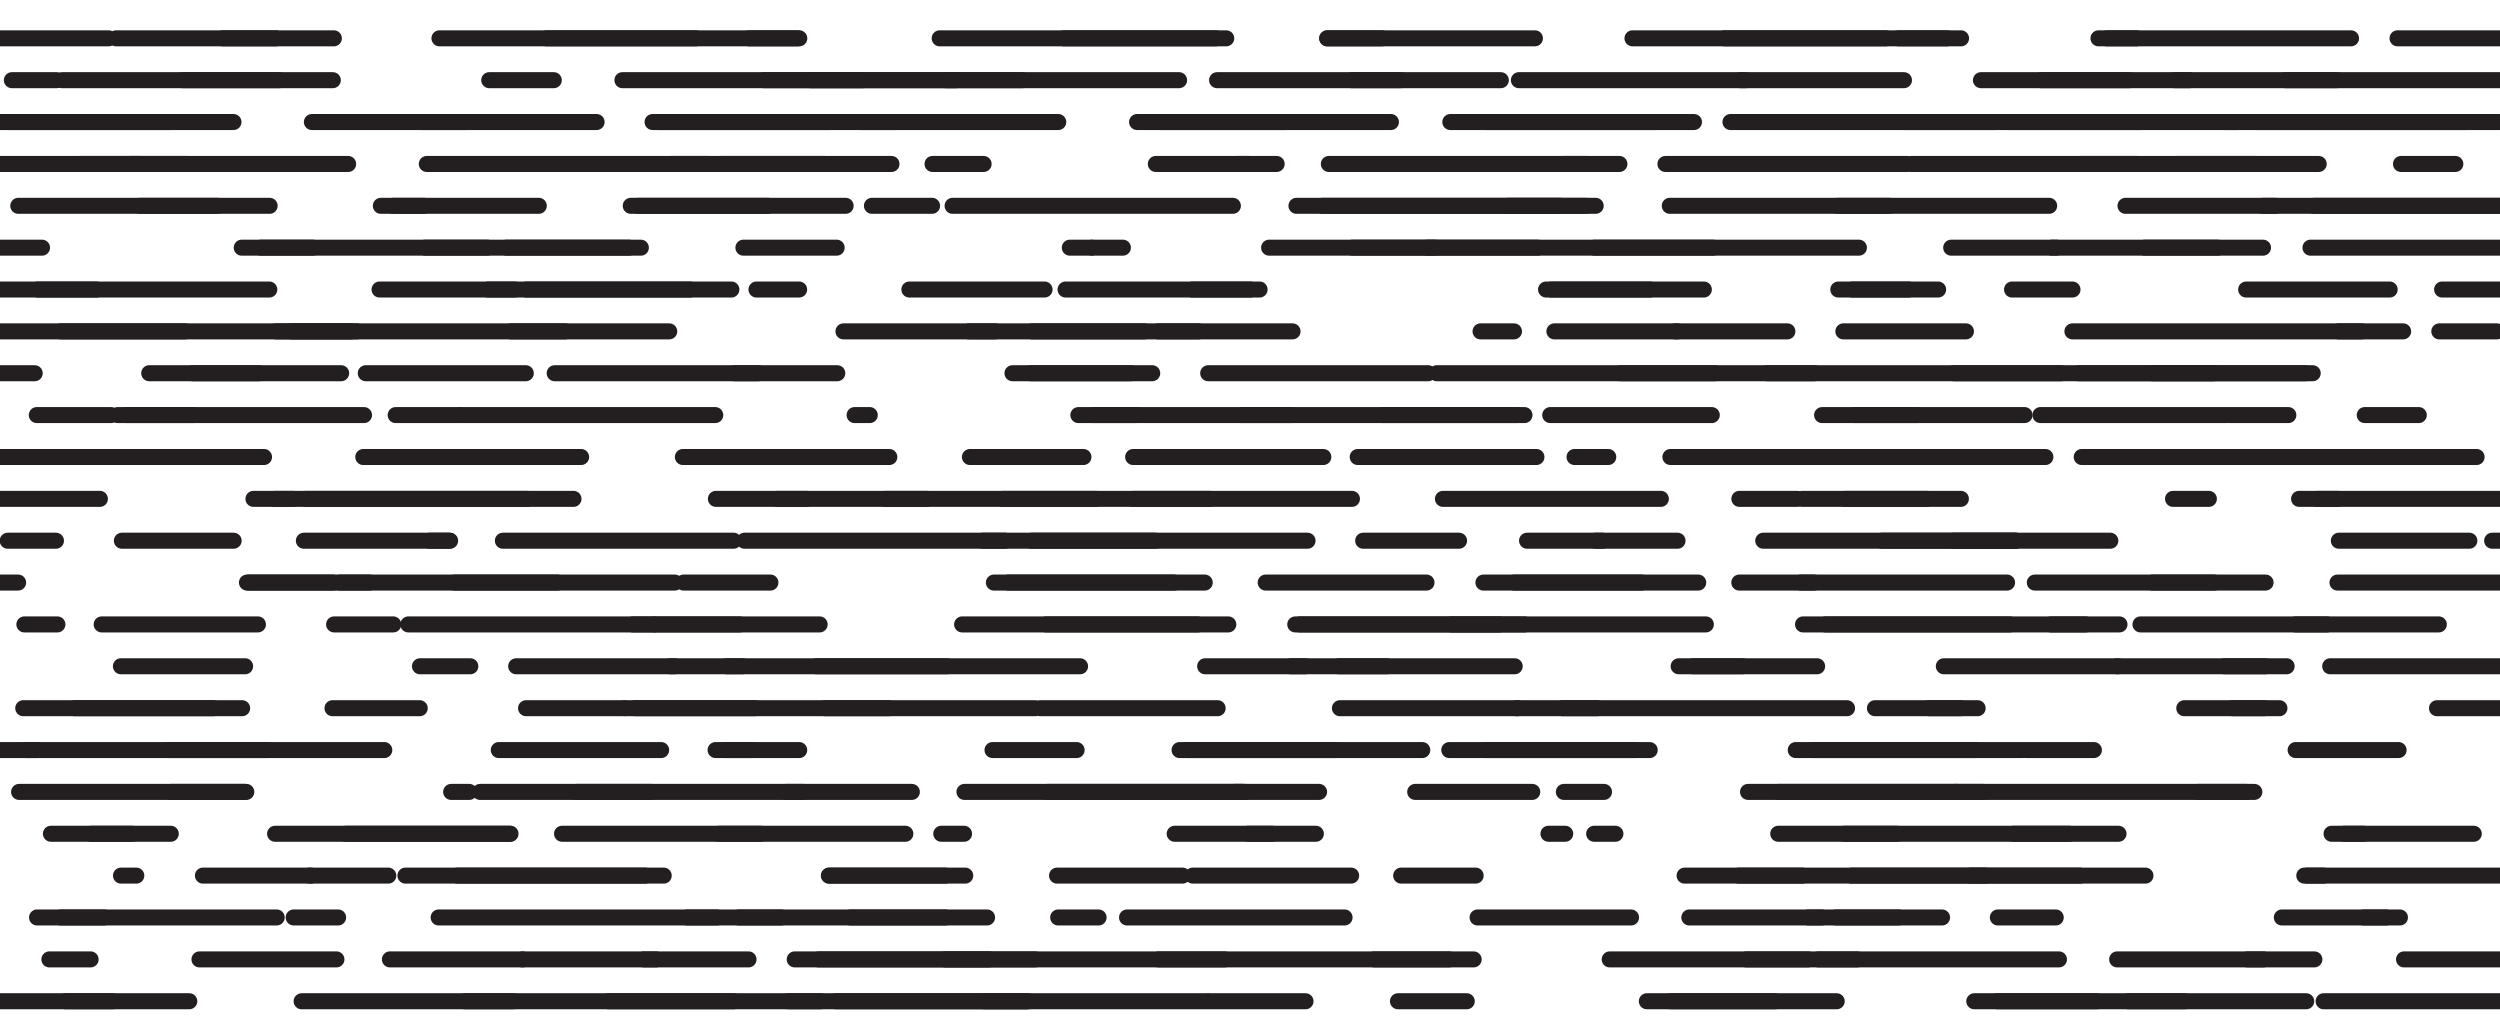 <?xml version="1.0" encoding="UTF-8"?>
<svg id="Layer_1" data-name="Layer 1" xmlns="http://www.w3.org/2000/svg" viewBox="0 0 311.81 129">
  <defs>
    <style>
      .cls-1 {
        fill: none;
        stroke: #231f20;
        stroke-linecap: round;
        stroke-linejoin: round;
        stroke-width: 2px;
      }
    </style>
  </defs>
  <line class="cls-1" x1="14.48" y1="4.78" x2="41.64" y2="4.78"/>
  <line class="cls-1" x1="54.81" y1="4.78" x2="86.76" y2="4.78"/>
  <line class="cls-1" x1="93.42" y1="4.78" x2="99.69" y2="4.78"/>
  <line class="cls-1" x1="132.66" y1="4.78" x2="152.94" y2="4.78"/>
  <line class="cls-1" x1="165.53" y1="4.78" x2="191.44" y2="4.78"/>
  <line class="cls-1" x1="215.1" y1="4.78" x2="242.84" y2="4.78"/>
  <line class="cls-1" x1="262.8" y1="4.78" x2="266.47" y2="4.78"/>
  <line class="cls-1" x1="299.03" y1="4.78" x2="332.36" y2="4.78"/>
  <line class="cls-1" x1="7.73" y1="10" x2="34.84" y2="10"/>
  <line class="cls-1" x1="61.02" y1="10" x2="69.07" y2="10"/>
  <line class="cls-1" x1="95.27" y1="10" x2="119.23" y2="10"/>
  <line class="cls-1" x1="117.97" y1="10" x2="147.06" y2="10"/>
  <line class="cls-1" x1="168.58" y1="10" x2="174.73" y2="10"/>
  <line class="cls-1" x1="217.09" y1="10" x2="237.47" y2="10"/>
  <line class="cls-1" x1="247.07" y1="10" x2="273.08" y2="10"/>
  <line class="cls-1" x1="285.06" y1="10" x2="314.36" y2="10"/>
  <line class="cls-1" x1="1.09" y1="15.22" x2="21.21" y2="15.22"/>
  <line class="cls-1" x1="38.9" y1="15.22" x2="74.41" y2="15.22"/>
  <line class="cls-1" x1="82.11" y1="15.22" x2="103.49" y2="15.22"/>
  <line class="cls-1" x1="144.78" y1="15.22" x2="160.33" y2="15.22"/>
  <line class="cls-1" x1="180.89" y1="15.22" x2="211.28" y2="15.22"/>
  <line class="cls-1" x1="215.83" y1="15.22" x2="248.79" y2="15.22"/>
  <line class="cls-1" x1="250.38" y1="15.22" x2="279.08" y2="15.22"/>
  <line class="cls-1" x1="281.33" y1="15.22" x2="311.7" y2="15.22"/>
  <line class="cls-1" x1="9.89" y1="20.45" x2="17.41" y2="20.45"/>
  <line class="cls-1" x1="53.23" y1="20.45" x2="88.37" y2="20.45"/>
  <line class="cls-1" x1="83.63" y1="20.45" x2="111.19" y2="20.45"/>
  <line class="cls-1" x1="144.16" y1="20.45" x2="155.8" y2="20.45"/>
  <line class="cls-1" x1="165.74" y1="20.45" x2="201.98" y2="20.45"/>
  <line class="cls-1" x1="207.72" y1="20.45" x2="237.89" y2="20.45"/>
  <line class="cls-1" x1="259.56" y1="20.45" x2="281.46" y2="20.45"/>
  <line class="cls-1" x1="299.46" y1="20.45" x2="306.24" y2="20.45"/>
  <line class="cls-1" x1="17.46" y1="25.67" x2="33.63" y2="25.67"/>
  <line class="cls-1" x1="47.5" y1="25.67" x2="67.2" y2="25.67"/>
  <line class="cls-1" x1="78.67" y1="25.67" x2="105.47" y2="25.67"/>
  <line class="cls-1" x1="118.81" y1="25.67" x2="153.77" y2="25.67"/>
  <line class="cls-1" x1="161.7" y1="25.67" x2="197.86" y2="25.67"/>
  <line class="cls-1" x1="208.26" y1="25.67" x2="235.65" y2="25.67"/>
  <line class="cls-1" x1="265.1" y1="25.67" x2="283.8" y2="25.67"/>
  <line class="cls-1" x1="288.6" y1="25.67" x2="323.56" y2="25.67"/>
  <line class="cls-1" x1="32.54" y1="30.89" x2="39" y2="30.89"/>
  <line class="cls-1" x1="53.02" y1="30.89" x2="78.44" y2="30.89"/>
  <line class="cls-1" x1="92.72" y1="30.89" x2="104.35" y2="30.89"/>
  <line class="cls-1" x1="136.2" y1="30.89" x2="140.05" y2="30.89"/>
  <line class="cls-1" x1="168.66" y1="30.89" x2="178.97" y2="30.89"/>
  <line class="cls-1" x1="198.87" y1="30.89" x2="231.85" y2="30.89"/>
  <line class="cls-1" x1="255.92" y1="30.89" x2="276.58" y2="30.89"/>
  <line class="cls-1" x1="288.17" y1="30.89" x2="319.78" y2="30.89"/>
  <line class="cls-1" x1="4.68" y1="36.11" x2="33.59" y2="36.11"/>
  <line class="cls-1" x1="60.85" y1="36.11" x2="91.22" y2="36.11"/>
  <line class="cls-1" x1="94.35" y1="36.11" x2="99.67" y2="36.11"/>
  <line class="cls-1" x1="132.9" y1="36.11" x2="155.97" y2="36.11"/>
  <line class="cls-1" x1="192.83" y1="36.11" x2="205.79" y2="36.11"/>
  <line class="cls-1" x1="229.28" y1="36.11" x2="241.73" y2="36.11"/>
  <line class="cls-1" x1="250.95" y1="36.11" x2="258.49" y2="36.11"/>
  <line class="cls-1" x1="304.59" y1="36.11" x2="337.5" y2="36.11"/>
  <line class="cls-1" x1="7.56" y1="41.33" x2="43.77" y2="41.33"/>
  <line class="cls-1" x1="36.34" y1="41.33" x2="70.5" y2="41.33"/>
  <line class="cls-1" x1="105.2" y1="41.33" x2="124.15" y2="41.33"/>
  <line class="cls-1" x1="120.85" y1="41.33" x2="149.49" y2="41.33"/>
  <line class="cls-1" x1="184.66" y1="41.33" x2="188.83" y2="41.33"/>
  <line class="cls-1" x1="208.93" y1="41.33" x2="222.93" y2="41.33"/>
  <line class="cls-1" x1="258.48" y1="41.33" x2="294.57" y2="41.33"/>
  <line class="cls-1" x1="304.24" y1="41.33" x2="311.42" y2="41.33"/>
  <line class="cls-1" x1="18.61" y1="46.55" x2="32.31" y2="46.55"/>
  <line class="cls-1" x1="45.62" y1="46.55" x2="65.58" y2="46.55"/>
  <line class="cls-1" x1="91.59" y1="46.55" x2="104.43" y2="46.55"/>
  <line class="cls-1" x1="128.52" y1="46.55" x2="141.03" y2="46.55"/>
  <line class="cls-1" x1="179.2" y1="46.55" x2="213.92" y2="46.55"/>
  <line class="cls-1" x1="220.38" y1="46.55" x2="257.08" y2="46.55"/>
  <line class="cls-1" x1="259.22" y1="46.55" x2="288.45" y2="46.55"/>
  <line class="cls-1" x1="14.67" y1="51.77" x2="24.07" y2="51.77"/>
  <line class="cls-1" x1="49.35" y1="51.77" x2="57.35" y2="51.77"/>
  <line class="cls-1" x1="106.59" y1="51.77" x2="108.48" y2="51.77"/>
  <line class="cls-1" x1="136.3" y1="51.77" x2="161.12" y2="51.77"/>
  <line class="cls-1" x1="172.39" y1="51.77" x2="189.2" y2="51.77"/>
  <line class="cls-1" x1="227.26" y1="51.77" x2="252.51" y2="51.77"/>
  <line class="cls-1" x1="254.49" y1="51.77" x2="277.63" y2="51.77"/>
  <line class="cls-1" x1="294.94" y1="51.77" x2="301.68" y2="51.77"/>
  <line class="cls-1" x1="3.94" y1="57" x2="32.93" y2="57"/>
  <line class="cls-1" x1="46.19" y1="57" x2="72.48" y2="57"/>
  <line class="cls-1" x1="85.17" y1="57" x2="110.92" y2="57"/>
  <line class="cls-1" x1="141.33" y1="57" x2="165.05" y2="57"/>
  <line class="cls-1" x1="169.34" y1="57" x2="191.63" y2="57"/>
  <line class="cls-1" x1="208.34" y1="57" x2="234.26" y2="57"/>
  <line class="cls-1" x1="259.64" y1="57" x2="294.58" y2="57"/>
  <line class="cls-1" x1="281.58" y1="57" x2="308.89" y2="57"/>
  <line class="cls-1" x1="31.61" y1="62.22" x2="36.54" y2="62.22"/>
  <line class="cls-1" x1="38.13" y1="62.22" x2="71.53" y2="62.22"/>
  <line class="cls-1" x1="96.96" y1="62.22" x2="115.61" y2="62.22"/>
  <line class="cls-1" x1="125.1" y1="62.22" x2="150.92" y2="62.22"/>
  <line class="cls-1" x1="179.97" y1="62.22" x2="207.15" y2="62.22"/>
  <line class="cls-1" x1="224.77" y1="62.22" x2="240.34" y2="62.22"/>
  <line class="cls-1" x1="271.03" y1="62.22" x2="275.5" y2="62.22"/>
  <line class="cls-1" x1="288.97" y1="62.22" x2="322.5" y2="62.22"/>
  <line class="cls-1" x1="15.2" y1="67.44" x2="29.14" y2="67.44"/>
  <line class="cls-1" x1="53.57" y1="67.44" x2="56.05" y2="67.44"/>
  <line class="cls-1" x1="92.86" y1="67.44" x2="125.36" y2="67.44"/>
  <line class="cls-1" x1="128.63" y1="67.44" x2="163.08" y2="67.44"/>
  <line class="cls-1" x1="190.46" y1="67.44" x2="199.86" y2="67.44"/>
  <line class="cls-1" x1="219.92" y1="67.44" x2="251.46" y2="67.44"/>
  <line class="cls-1" x1="243.66" y1="67.44" x2="263.21" y2="67.44"/>
  <line class="cls-1" x1="310.83" y1="67.44" x2="324.77" y2="67.44"/>
  <line class="cls-1" x1="30.8" y1="72.66" x2="41.56" y2="72.66"/>
  <line class="cls-1" x1="42.37" y1="72.66" x2="69.54" y2="72.66"/>
  <line class="cls-1" x1="85.26" y1="72.66" x2="96.09" y2="72.66"/>
  <line class="cls-1" x1="125.75" y1="72.66" x2="150.26" y2="72.66"/>
  <line class="cls-1" x1="188.86" y1="72.66" x2="204.75" y2="72.66"/>
  <line class="cls-1" x1="216.93" y1="72.66" x2="226.26" y2="72.66"/>
  <line class="cls-1" x1="253.79" y1="72.66" x2="276.17" y2="72.66"/>
  <line class="cls-1" x1="291.54" y1="72.66" x2="316.76" y2="72.66"/>
  <line class="cls-1" x1="12.68" y1="77.88" x2="32.17" y2="77.88"/>
  <line class="cls-1" x1="50.93" y1="77.88" x2="81.56" y2="77.88"/>
  <line class="cls-1" x1="81.71" y1="77.88" x2="102.23" y2="77.88"/>
  <line class="cls-1" x1="130.45" y1="77.88" x2="149.4" y2="77.88"/>
  <line class="cls-1" x1="162.12" y1="77.88" x2="187.03" y2="77.88"/>
  <line class="cls-1" x1="224.88" y1="77.88" x2="250.69" y2="77.88"/>
  <line class="cls-1" x1="255.81" y1="77.88" x2="264.35" y2="77.88"/>
  <line class="cls-1" x1="286.31" y1="77.88" x2="304.18" y2="77.88"/>
  <line class="cls-1" x1="15.08" y1="83.1" x2="30.57" y2="83.1"/>
  <line class="cls-1" x1="64.38" y1="83.1" x2="84.15" y2="83.1"/>
  <line class="cls-1" x1="83.57" y1="83.1" x2="118.12" y2="83.1"/>
  <line class="cls-1" x1="150.31" y1="83.1" x2="162.82" y2="83.1"/>
  <line class="cls-1" x1="166.99" y1="83.1" x2="188.92" y2="83.1"/>
  <line class="cls-1" x1="211.15" y1="83.1" x2="217.32" y2="83.1"/>
  <line class="cls-1" x1="264.03" y1="83.1" x2="285.2" y2="83.1"/>
  <line class="cls-1" x1="290.63" y1="83.1" x2="323.25" y2="83.1"/>
  <line class="cls-1" x1="9.31" y1="88.33" x2="30.2" y2="88.33"/>
  <line class="cls-1" x1="65.61" y1="88.33" x2="77.84" y2="88.33"/>
  <line class="cls-1" x1="77.96" y1="88.33" x2="110.85" y2="88.33"/>
  <line class="cls-1" x1="129.76" y1="88.33" x2="151.87" y2="88.33"/>
  <line class="cls-1" x1="189.13" y1="88.33" x2="199.2" y2="88.33"/>
  <line class="cls-1" x1="233.85" y1="88.33" x2="244.57" y2="88.33"/>
  <line class="cls-1" x1="272.43" y1="88.33" x2="282.4" y2="88.33"/>
  <line class="cls-1" x1="303.95" y1="88.33" x2="338.73" y2="88.33"/>
  <line class="cls-1" x1="3.28" y1="93.55" x2="33.37" y2="93.55"/>
  <line class="cls-1" x1="62.21" y1="93.55" x2="82.46" y2="93.55"/>
  <line class="cls-1" x1="90.45" y1="93.55" x2="93.68" y2="93.55"/>
  <line class="cls-1" x1="147.12" y1="93.55" x2="166.46" y2="93.55"/>
  <line class="cls-1" x1="180.76" y1="93.55" x2="205.76" y2="93.55"/>
  <line class="cls-1" x1="226.13" y1="93.55" x2="246.38" y2="93.55"/>
  <line class="cls-1" x1="252.75" y1="93.55" x2="261.16" y2="93.55"/>
  <line class="cls-1" x1="21.27" y1="98.77" x2="30.55" y2="98.77"/>
  <line class="cls-1" x1="59.88" y1="98.77" x2="81.22" y2="98.77"/>
  <line class="cls-1" x1="97.98" y1="98.77" x2="113.73" y2="98.77"/>
  <line class="cls-1" x1="130.63" y1="98.77" x2="154.98" y2="98.77"/>
  <line class="cls-1" x1="176.51" y1="98.77" x2="191.11" y2="98.77"/>
  <line class="cls-1" x1="221.75" y1="98.77" x2="244.12" y2="98.77"/>
  <line class="cls-1" x1="243.86" y1="98.77" x2="280.22" y2="98.77"/>
  <line class="cls-1" x1="11.38" y1="103.99" x2="16.5" y2="103.99"/>
  <line class="cls-1" x1="43.14" y1="103.99" x2="63.67" y2="103.99"/>
  <line class="cls-1" x1="89.64" y1="103.99" x2="112.92" y2="103.99"/>
  <line class="cls-1" x1="146.51" y1="103.99" x2="158.74" y2="103.99"/>
  <line class="cls-1" x1="193.13" y1="103.99" x2="195.22" y2="103.99"/>
  <line class="cls-1" x1="221.79" y1="103.99" x2="236.62" y2="103.99"/>
  <line class="cls-1" x1="251.11" y1="103.99" x2="258.11" y2="103.99"/>
  <line class="cls-1" x1="290.8" y1="103.99" x2="308.54" y2="103.99"/>
  <line class="cls-1" x1="25.31" y1="109.21" x2="38.78" y2="109.21"/>
  <line class="cls-1" x1="50.57" y1="109.21" x2="80.44" y2="109.21"/>
  <line class="cls-1" x1="103.38" y1="109.21" x2="117.91" y2="109.21"/>
  <line class="cls-1" x1="131.84" y1="109.21" x2="147.49" y2="109.21"/>
  <line class="cls-1" x1="174.76" y1="109.21" x2="184.05" y2="109.21"/>
  <line class="cls-1" x1="216.88" y1="109.21" x2="247.63" y2="109.21"/>
  <line class="cls-1" x1="245.77" y1="109.21" x2="267.59" y2="109.21"/>
  <line class="cls-1" x1="287.77" y1="109.21" x2="318.07" y2="109.21"/>
  <line class="cls-1" x1="7.58" y1="114.43" x2="34.51" y2="114.43"/>
  <line class="cls-1" x1="54.71" y1="114.43" x2="89.41" y2="114.43"/>
  <line class="cls-1" x1="85.69" y1="114.43" x2="117.92" y2="114.43"/>
  <line class="cls-1" x1="131.98" y1="114.43" x2="137.02" y2="114.43"/>
  <line class="cls-1" x1="184.29" y1="114.43" x2="203.43" y2="114.43"/>
  <line class="cls-1" x1="225.52" y1="114.43" x2="236.8" y2="114.43"/>
  <line class="cls-1" x1="249.18" y1="114.43" x2="256.4" y2="114.43"/>
  <line class="cls-1" x1="294.82" y1="114.43" x2="299.33" y2="114.43"/>
  <line class="cls-1" x1="24.88" y1="119.66" x2="41.96" y2="119.66"/>
  <line class="cls-1" x1="65.16" y1="119.66" x2="81.83" y2="119.66"/>
  <line class="cls-1" x1="102.1" y1="119.66" x2="123.35" y2="119.66"/>
  <line class="cls-1" x1="117.9" y1="119.66" x2="152.74" y2="119.66"/>
  <line class="cls-1" x1="171.41" y1="119.66" x2="183.8" y2="119.66"/>
  <line class="cls-1" x1="217.8" y1="119.66" x2="231.62" y2="119.66"/>
  <line class="cls-1" x1="264.06" y1="119.66" x2="282.3" y2="119.66"/>
  <line class="cls-1" x1="299.84" y1="119.66" x2="323.04" y2="119.66"/>
  <line class="cls-1" x1="-1.91" y1="124.88" x2="23.61" y2="124.88"/>
  <line class="cls-1" x1="57.99" y1="124.88" x2="91.52" y2="124.88"/>
  <line class="cls-1" x1="98.29" y1="124.88" x2="128.08" y2="124.88"/>
  <line class="cls-1" x1="122.76" y1="124.88" x2="150.54" y2="124.88"/>
  <line class="cls-1" x1="174.36" y1="124.88" x2="182.94" y2="124.88"/>
  <line class="cls-1" x1="205.4" y1="124.88" x2="229.08" y2="124.88"/>
  <line class="cls-1" x1="249.1" y1="124.88" x2="272.49" y2="124.88"/>
  <line class="cls-1" x1="289.81" y1="124.88" x2="323.6" y2="124.88"/>
  <line class="cls-1" x1="-1.73" y1="4.78" x2="13.55" y2="4.78"/>
  <line class="cls-1" x1="27.78" y1="4.78" x2="34.43" y2="4.78"/>
  <line class="cls-1" x1="68.16" y1="4.78" x2="99.49" y2="4.78"/>
  <line class="cls-1" x1="117.2" y1="4.78" x2="151.65" y2="4.78"/>
  <line class="cls-1" x1="165.54" y1="4.78" x2="172.35" y2="4.78"/>
  <line class="cls-1" x1="203.61" y1="4.78" x2="235.2" y2="4.78"/>
  <line class="cls-1" x1="236.78" y1="4.78" x2="244.59" y2="4.78"/>
  <line class="cls-1" x1="261.73" y1="4.78" x2="293.23" y2="4.78"/>
  <line class="cls-1" x1="1.48" y1="10" x2="7.07" y2="10"/>
  <line class="cls-1" x1="22.79" y1="10" x2="41.51" y2="10"/>
  <line class="cls-1" x1="77.63" y1="10" x2="107.57" y2="10"/>
  <line class="cls-1" x1="101.14" y1="10" x2="127.48" y2="10"/>
  <line class="cls-1" x1="151.8" y1="10" x2="187.19" y2="10"/>
  <line class="cls-1" x1="189.44" y1="10" x2="217.78" y2="10"/>
  <line class="cls-1" x1="254.57" y1="10" x2="265.6" y2="10"/>
  <line class="cls-1" x1="271.23" y1="10" x2="291.47" y2="10"/>
  <line class="cls-1" x1="-7.4" y1="15.22" x2="29.12" y2="15.22"/>
  <line class="cls-1" x1="52.67" y1="15.22" x2="58.14" y2="15.22"/>
  <line class="cls-1" x1="81.39" y1="15.22" x2="111.82" y2="15.22"/>
  <line class="cls-1" x1="107.4" y1="15.22" x2="131.99" y2="15.22"/>
  <line class="cls-1" x1="141.82" y1="15.22" x2="173.48" y2="15.22"/>
  <line class="cls-1" x1="185.34" y1="15.22" x2="206.63" y2="15.22"/>
  <line class="cls-1" x1="237.42" y1="15.22" x2="266.92" y2="15.22"/>
  <line class="cls-1" x1="277.38" y1="15.22" x2="307.6" y2="15.22"/>
  <line class="cls-1" x1="-10.06" y1="20.45" x2="23.46" y2="20.45"/>
  <line class="cls-1" x1="16.27" y1="20.45" x2="43.42" y2="20.45"/>
  <line class="cls-1" x1="89.97" y1="20.45" x2="102.88" y2="20.45"/>
  <line class="cls-1" x1="116.31" y1="20.45" x2="122.68" y2="20.45"/>
  <line class="cls-1" x1="154.3" y1="20.45" x2="159.23" y2="20.45"/>
  <line class="cls-1" x1="194.98" y1="20.45" x2="197.91" y2="20.45"/>
  <line class="cls-1" x1="238.39" y1="20.45" x2="266.59" y2="20.45"/>
  <line class="cls-1" x1="271.42" y1="20.45" x2="289.2" y2="20.45"/>
  <line class="cls-1" x1="2.28" y1="25.67" x2="27.16" y2="25.67"/>
  <line class="cls-1" x1="49.06" y1="25.67" x2="52.92" y2="25.67"/>
  <line class="cls-1" x1="79.56" y1="25.67" x2="95.81" y2="25.67"/>
  <line class="cls-1" x1="108.75" y1="25.67" x2="116.25" y2="25.67"/>
  <line class="cls-1" x1="164.95" y1="25.67" x2="194.6" y2="25.67"/>
  <line class="cls-1" x1="188.1" y1="25.67" x2="199.02" y2="25.67"/>
  <line class="cls-1" x1="229.21" y1="25.67" x2="255.58" y2="25.67"/>
  <line class="cls-1" x1="282.24" y1="25.67" x2="313.48" y2="25.67"/>
  <line class="cls-1" x1="-9.75" y1="30.89" x2="5.24" y2="30.89"/>
  <line class="cls-1" x1="30.15" y1="30.89" x2="60.8" y2="30.89"/>
  <line class="cls-1" x1="63.16" y1="30.89" x2="79.93" y2="30.89"/>
  <line class="cls-1" x1="133.43" y1="30.89" x2="136.13" y2="30.89"/>
  <line class="cls-1" x1="158.29" y1="30.89" x2="191.78" y2="30.89"/>
  <line class="cls-1" x1="178.06" y1="30.89" x2="213.66" y2="30.89"/>
  <line class="cls-1" x1="243.36" y1="30.89" x2="256.5" y2="30.89"/>
  <line class="cls-1" x1="267.48" y1="30.89" x2="282.25" y2="30.89"/>
  <line class="cls-1" x1="-24.15" y1="36.11" x2="12.04" y2="36.11"/>
  <line class="cls-1" x1="47.34" y1="36.11" x2="64.23" y2="36.11"/>
  <line class="cls-1" x1="65.67" y1="36.11" x2="86.06" y2="36.11"/>
  <line class="cls-1" x1="113.42" y1="36.11" x2="130.28" y2="36.11"/>
  <line class="cls-1" x1="148.69" y1="36.11" x2="157.1" y2="36.11"/>
  <line class="cls-1" x1="193.47" y1="36.11" x2="212.51" y2="36.11"/>
  <line class="cls-1" x1="231.02" y1="36.11" x2="238.05" y2="36.11"/>
  <line class="cls-1" x1="280.15" y1="36.11" x2="298.05" y2="36.11"/>
  <line class="cls-1" x1="-7.58" y1="41.33" x2="23.09" y2="41.33"/>
  <line class="cls-1" x1="34.4" y1="41.33" x2="44.51" y2="41.33"/>
  <line class="cls-1" x1="63.73" y1="41.33" x2="83.47" y2="41.33"/>
  <line class="cls-1" x1="128.71" y1="41.33" x2="142.74" y2="41.33"/>
  <line class="cls-1" x1="144.43" y1="41.33" x2="161.21" y2="41.33"/>
  <line class="cls-1" x1="193.87" y1="41.33" x2="209.24" y2="41.33"/>
  <line class="cls-1" x1="229.91" y1="41.33" x2="245.2" y2="41.33"/>
  <line class="cls-1" x1="291.66" y1="41.33" x2="299.73" y2="41.33"/>
  <line class="cls-1" x1="-11.4" y1="46.55" x2="4.33" y2="46.55"/>
  <line class="cls-1" x1="24.03" y1="46.55" x2="42.55" y2="46.55"/>
  <line class="cls-1" x1="69.18" y1="46.55" x2="94.59" y2="46.55"/>
  <line class="cls-1" x1="126.28" y1="46.55" x2="143.71" y2="46.55"/>
  <line class="cls-1" x1="150.69" y1="46.55" x2="178.13" y2="46.55"/>
  <line class="cls-1" x1="202.11" y1="46.55" x2="226.31" y2="46.55"/>
  <line class="cls-1" x1="243.69" y1="46.55" x2="276.07" y2="46.55"/>
  <line class="cls-1" x1="268.47" y1="46.55" x2="287.57" y2="46.55"/>
  <line class="cls-1" x1="4.59" y1="51.77" x2="13.86" y2="51.77"/>
  <line class="cls-1" x1="15.78" y1="51.77" x2="45.4" y2="51.77"/>
  <line class="cls-1" x1="57.53" y1="51.77" x2="89.21" y2="51.77"/>
  <line class="cls-1" x1="134.5" y1="51.77" x2="141.71" y2="51.77"/>
  <line class="cls-1" x1="154.87" y1="51.77" x2="190.14" y2="51.77"/>
  <line class="cls-1" x1="193.35" y1="51.77" x2="213.5" y2="51.77"/>
  <line class="cls-1" x1="231.29" y1="51.77" x2="239.2" y2="51.77"/>
  <line class="cls-1" x1="278.01" y1="51.77" x2="285.41" y2="51.77"/>
  <line class="cls-1" x1="-18.24" y1="57" x2="11.08" y2="57"/>
  <line class="cls-1" x1="45.31" y1="57" x2="61.11" y2="57"/>
  <line class="cls-1" x1="85.73" y1="57" x2="107.34" y2="57"/>
  <line class="cls-1" x1="120.97" y1="57" x2="135.13" y2="57"/>
  <line class="cls-1" x1="150.87" y1="57" x2="161.44" y2="57"/>
  <line class="cls-1" x1="196.38" y1="57" x2="200.59" y2="57"/>
  <line class="cls-1" x1="226.79" y1="57" x2="255.11" y2="57"/>
  <line class="cls-1" x1="270.51" y1="57" x2="279.57" y2="57"/>
  <line class="cls-1" x1="-15.87" y1="62.22" x2="12.46" y2="62.22"/>
  <line class="cls-1" x1="34.29" y1="62.22" x2="65.78" y2="62.22"/>
  <line class="cls-1" x1="89.29" y1="62.22" x2="100.59" y2="62.22"/>
  <line class="cls-1" x1="110.41" y1="62.22" x2="136.7" y2="62.22"/>
  <line class="cls-1" x1="141.33" y1="62.22" x2="168.62" y2="62.22"/>
  <line class="cls-1" x1="216.94" y1="62.22" x2="224.15" y2="62.22"/>
  <line class="cls-1" x1="230.1" y1="62.22" x2="244.57" y2="62.22"/>
  <line class="cls-1" x1="286.75" y1="62.22" x2="291.61" y2="62.22"/>
  <line class="cls-1" x1=".96" y1="67.44" x2="6.98" y2="67.44"/>
  <line class="cls-1" x1="37.9" y1="67.44" x2="56.14" y2="67.44"/>
  <line class="cls-1" x1="62.72" y1="67.44" x2="91.5" y2="67.44"/>
  <line class="cls-1" x1="122.56" y1="67.44" x2="144.11" y2="67.44"/>
  <line class="cls-1" x1="170.02" y1="67.44" x2="181.98" y2="67.44"/>
  <line class="cls-1" x1="198.97" y1="67.44" x2="209.23" y2="67.44"/>
  <line class="cls-1" x1="234.7" y1="67.44" x2="251.38" y2="67.44"/>
  <line class="cls-1" x1="291.71" y1="67.44" x2="307.99" y2="67.44"/>
  <line class="cls-1" x1="-19.86" y1="72.66" x2="2.26" y2="72.66"/>
  <line class="cls-1" x1="31" y1="72.66" x2="46.1" y2="72.66"/>
  <line class="cls-1" x1="56.7" y1="72.66" x2="84.17" y2="72.66"/>
  <line class="cls-1" x1="123.96" y1="72.66" x2="146.45" y2="72.66"/>
  <line class="cls-1" x1="157.86" y1="72.66" x2="177.92" y2="72.66"/>
  <line class="cls-1" x1="185.02" y1="72.66" x2="211.81" y2="72.66"/>
  <line class="cls-1" x1="224.58" y1="72.66" x2="250.33" y2="72.66"/>
  <line class="cls-1" x1="268.44" y1="72.66" x2="282.57" y2="72.66"/>
  <line class="cls-1" x1="3.04" y1="77.88" x2="7.16" y2="77.88"/>
  <line class="cls-1" x1="41.67" y1="77.88" x2="49.05" y2="77.88"/>
  <line class="cls-1" x1="78.91" y1="77.88" x2="92.27" y2="77.88"/>
  <line class="cls-1" x1="120" y1="77.88" x2="153.2" y2="77.88"/>
  <line class="cls-1" x1="161.55" y1="77.88" x2="190.15" y2="77.88"/>
  <line class="cls-1" x1="181.02" y1="77.88" x2="212.76" y2="77.88"/>
  <line class="cls-1" x1="227.68" y1="77.88" x2="260.13" y2="77.88"/>
  <line class="cls-1" x1="266.97" y1="77.88" x2="290.25" y2="77.88"/>
  <line class="cls-1" x1="52.38" y1="83.1" x2="58.66" y2="83.1"/>
  <line class="cls-1" x1="90.61" y1="83.1" x2="92.61" y2="83.1"/>
  <line class="cls-1" x1="101.81" y1="83.1" x2="134.71" y2="83.1"/>
  <line class="cls-1" x1="161.01" y1="83.1" x2="172.99" y2="83.1"/>
  <line class="cls-1" x1="209.37" y1="83.1" x2="226.64" y2="83.1"/>
  <line class="cls-1" x1="242.44" y1="83.1" x2="264.18" y2="83.1"/>
  <line class="cls-1" x1="277.45" y1="83.1" x2="282.54" y2="83.1"/>
  <line class="cls-1" x1="2.9" y1="88.33" x2="26.59" y2="88.33"/>
  <line class="cls-1" x1="41.47" y1="88.33" x2="52.35" y2="88.33"/>
  <line class="cls-1" x1="79.23" y1="88.33" x2="94.14" y2="88.33"/>
  <line class="cls-1" x1="102.93" y1="88.33" x2="129.11" y2="88.33"/>
  <line class="cls-1" x1="167.12" y1="88.33" x2="189.3" y2="88.33"/>
  <line class="cls-1" x1="194.89" y1="88.33" x2="230.37" y2="88.33"/>
  <line class="cls-1" x1="240.58" y1="88.33" x2="246.66" y2="88.33"/>
  <line class="cls-1" x1="278.48" y1="88.33" x2="284.3" y2="88.33"/>
  <line class="cls-1" x1="-22.7" y1="93.55" x2="4.6" y2="93.55"/>
  <line class="cls-1" x1="21.07" y1="93.55" x2="47.93" y2="93.55"/>
  <line class="cls-1" x1="89.25" y1="93.55" x2="99.68" y2="93.55"/>
  <line class="cls-1" x1="123.79" y1="93.55" x2="134.28" y2="93.55"/>
  <line class="cls-1" x1="148.07" y1="93.55" x2="177.39" y2="93.55"/>
  <line class="cls-1" x1="185.26" y1="93.55" x2="203.9" y2="93.55"/>
  <line class="cls-1" x1="223.97" y1="93.55" x2="252.26" y2="93.55"/>
  <line class="cls-1" x1="286.32" y1="93.55" x2="299.16" y2="93.55"/>
  <line class="cls-1" x1="2.38" y1="98.77" x2="30.72" y2="98.77"/>
  <line class="cls-1" x1="56.27" y1="98.77" x2="58.53" y2="98.77"/>
  <line class="cls-1" x1="71.86" y1="98.77" x2="100.19" y2="98.77"/>
  <line class="cls-1" x1="120.29" y1="98.77" x2="155.38" y2="98.77"/>
  <line class="cls-1" x1="153.99" y1="98.77" x2="164.52" y2="98.77"/>
  <line class="cls-1" x1="195.05" y1="98.77" x2="200.06" y2="98.77"/>
  <line class="cls-1" x1="218.02" y1="98.77" x2="247.36" y2="98.77"/>
  <line class="cls-1" x1="274.1" y1="98.77" x2="281.17" y2="98.77"/>
  <line class="cls-1" x1="6.35" y1="103.99" x2="21.3" y2="103.99"/>
  <line class="cls-1" x1="34.31" y1="103.99" x2="63.6" y2="103.99"/>
  <line class="cls-1" x1="70.1" y1="103.99" x2="94.9" y2="103.99"/>
  <line class="cls-1" x1="117.4" y1="103.99" x2="120.24" y2="103.99"/>
  <line class="cls-1" x1="155.63" y1="103.99" x2="164.12" y2="103.99"/>
  <line class="cls-1" x1="198.83" y1="103.99" x2="201.48" y2="103.99"/>
  <line class="cls-1" x1="229.99" y1="103.99" x2="264.23" y2="103.99"/>
  <line class="cls-1" x1="292.35" y1="103.99" x2="294.81" y2="103.99"/>
  <line class="cls-1" x1="15.09" y1="109.21" x2="17" y2="109.21"/>
  <line class="cls-1" x1="38.58" y1="109.21" x2="48.43" y2="109.21"/>
  <line class="cls-1" x1="57.05" y1="109.21" x2="82.78" y2="109.21"/>
  <line class="cls-1" x1="103.43" y1="109.21" x2="120.39" y2="109.21"/>
  <line class="cls-1" x1="148.77" y1="109.21" x2="168.52" y2="109.21"/>
  <line class="cls-1" x1="210.11" y1="109.21" x2="224.79" y2="109.21"/>
  <line class="cls-1" x1="230.94" y1="109.21" x2="259.42" y2="109.21"/>
  <line class="cls-1" x1="287.4" y1="109.21" x2="289.78" y2="109.21"/>
  <line class="cls-1" x1="4.62" y1="114.43" x2="12.98" y2="114.43"/>
  <line class="cls-1" x1="36.63" y1="114.43" x2="42.17" y2="114.43"/>
  <line class="cls-1" x1="92.15" y1="114.43" x2="97.43" y2="114.43"/>
  <line class="cls-1" x1="106.06" y1="114.43" x2="123.11" y2="114.43"/>
  <line class="cls-1" x1="140.57" y1="114.43" x2="167.7" y2="114.43"/>
  <line class="cls-1" x1="210.7" y1="114.43" x2="227.24" y2="114.43"/>
  <line class="cls-1" x1="228.99" y1="114.43" x2="242.22" y2="114.43"/>
  <line class="cls-1" x1="284.6" y1="114.43" x2="297.59" y2="114.43"/>
  <line class="cls-1" x1="6.16" y1="119.66" x2="11.3" y2="119.66"/>
  <line class="cls-1" x1="48.63" y1="119.66" x2="65.17" y2="119.66"/>
  <line class="cls-1" x1="80.3" y1="119.66" x2="93.36" y2="119.66"/>
  <line class="cls-1" x1="99.12" y1="119.66" x2="129.1" y2="119.66"/>
  <line class="cls-1" x1="144.5" y1="119.66" x2="180.74" y2="119.66"/>
  <line class="cls-1" x1="200.77" y1="119.66" x2="225.5" y2="119.66"/>
  <line class="cls-1" x1="226.79" y1="119.66" x2="256.8" y2="119.66"/>
  <line class="cls-1" x1="280.31" y1="119.66" x2="288.66" y2="119.66"/>
  <line class="cls-1" x1="8.16" y1="124.88" x2="14.08" y2="124.88"/>
  <line class="cls-1" x1="37.62" y1="124.88" x2="64.05" y2="124.88"/>
  <line class="cls-1" x1="75.86" y1="124.88" x2="102.38" y2="124.88"/>
  <line class="cls-1" x1="104.24" y1="124.88" x2="128.21" y2="124.88"/>
  <line class="cls-1" x1="150.86" y1="124.88" x2="162.83" y2="124.88"/>
  <line class="cls-1" x1="208.31" y1="124.88" x2="221.39" y2="124.88"/>
  <line class="cls-1" x1="246.24" y1="124.88" x2="261.52" y2="124.88"/>
  <line class="cls-1" x1="265.42" y1="124.88" x2="287.64" y2="124.88"/>
</svg>